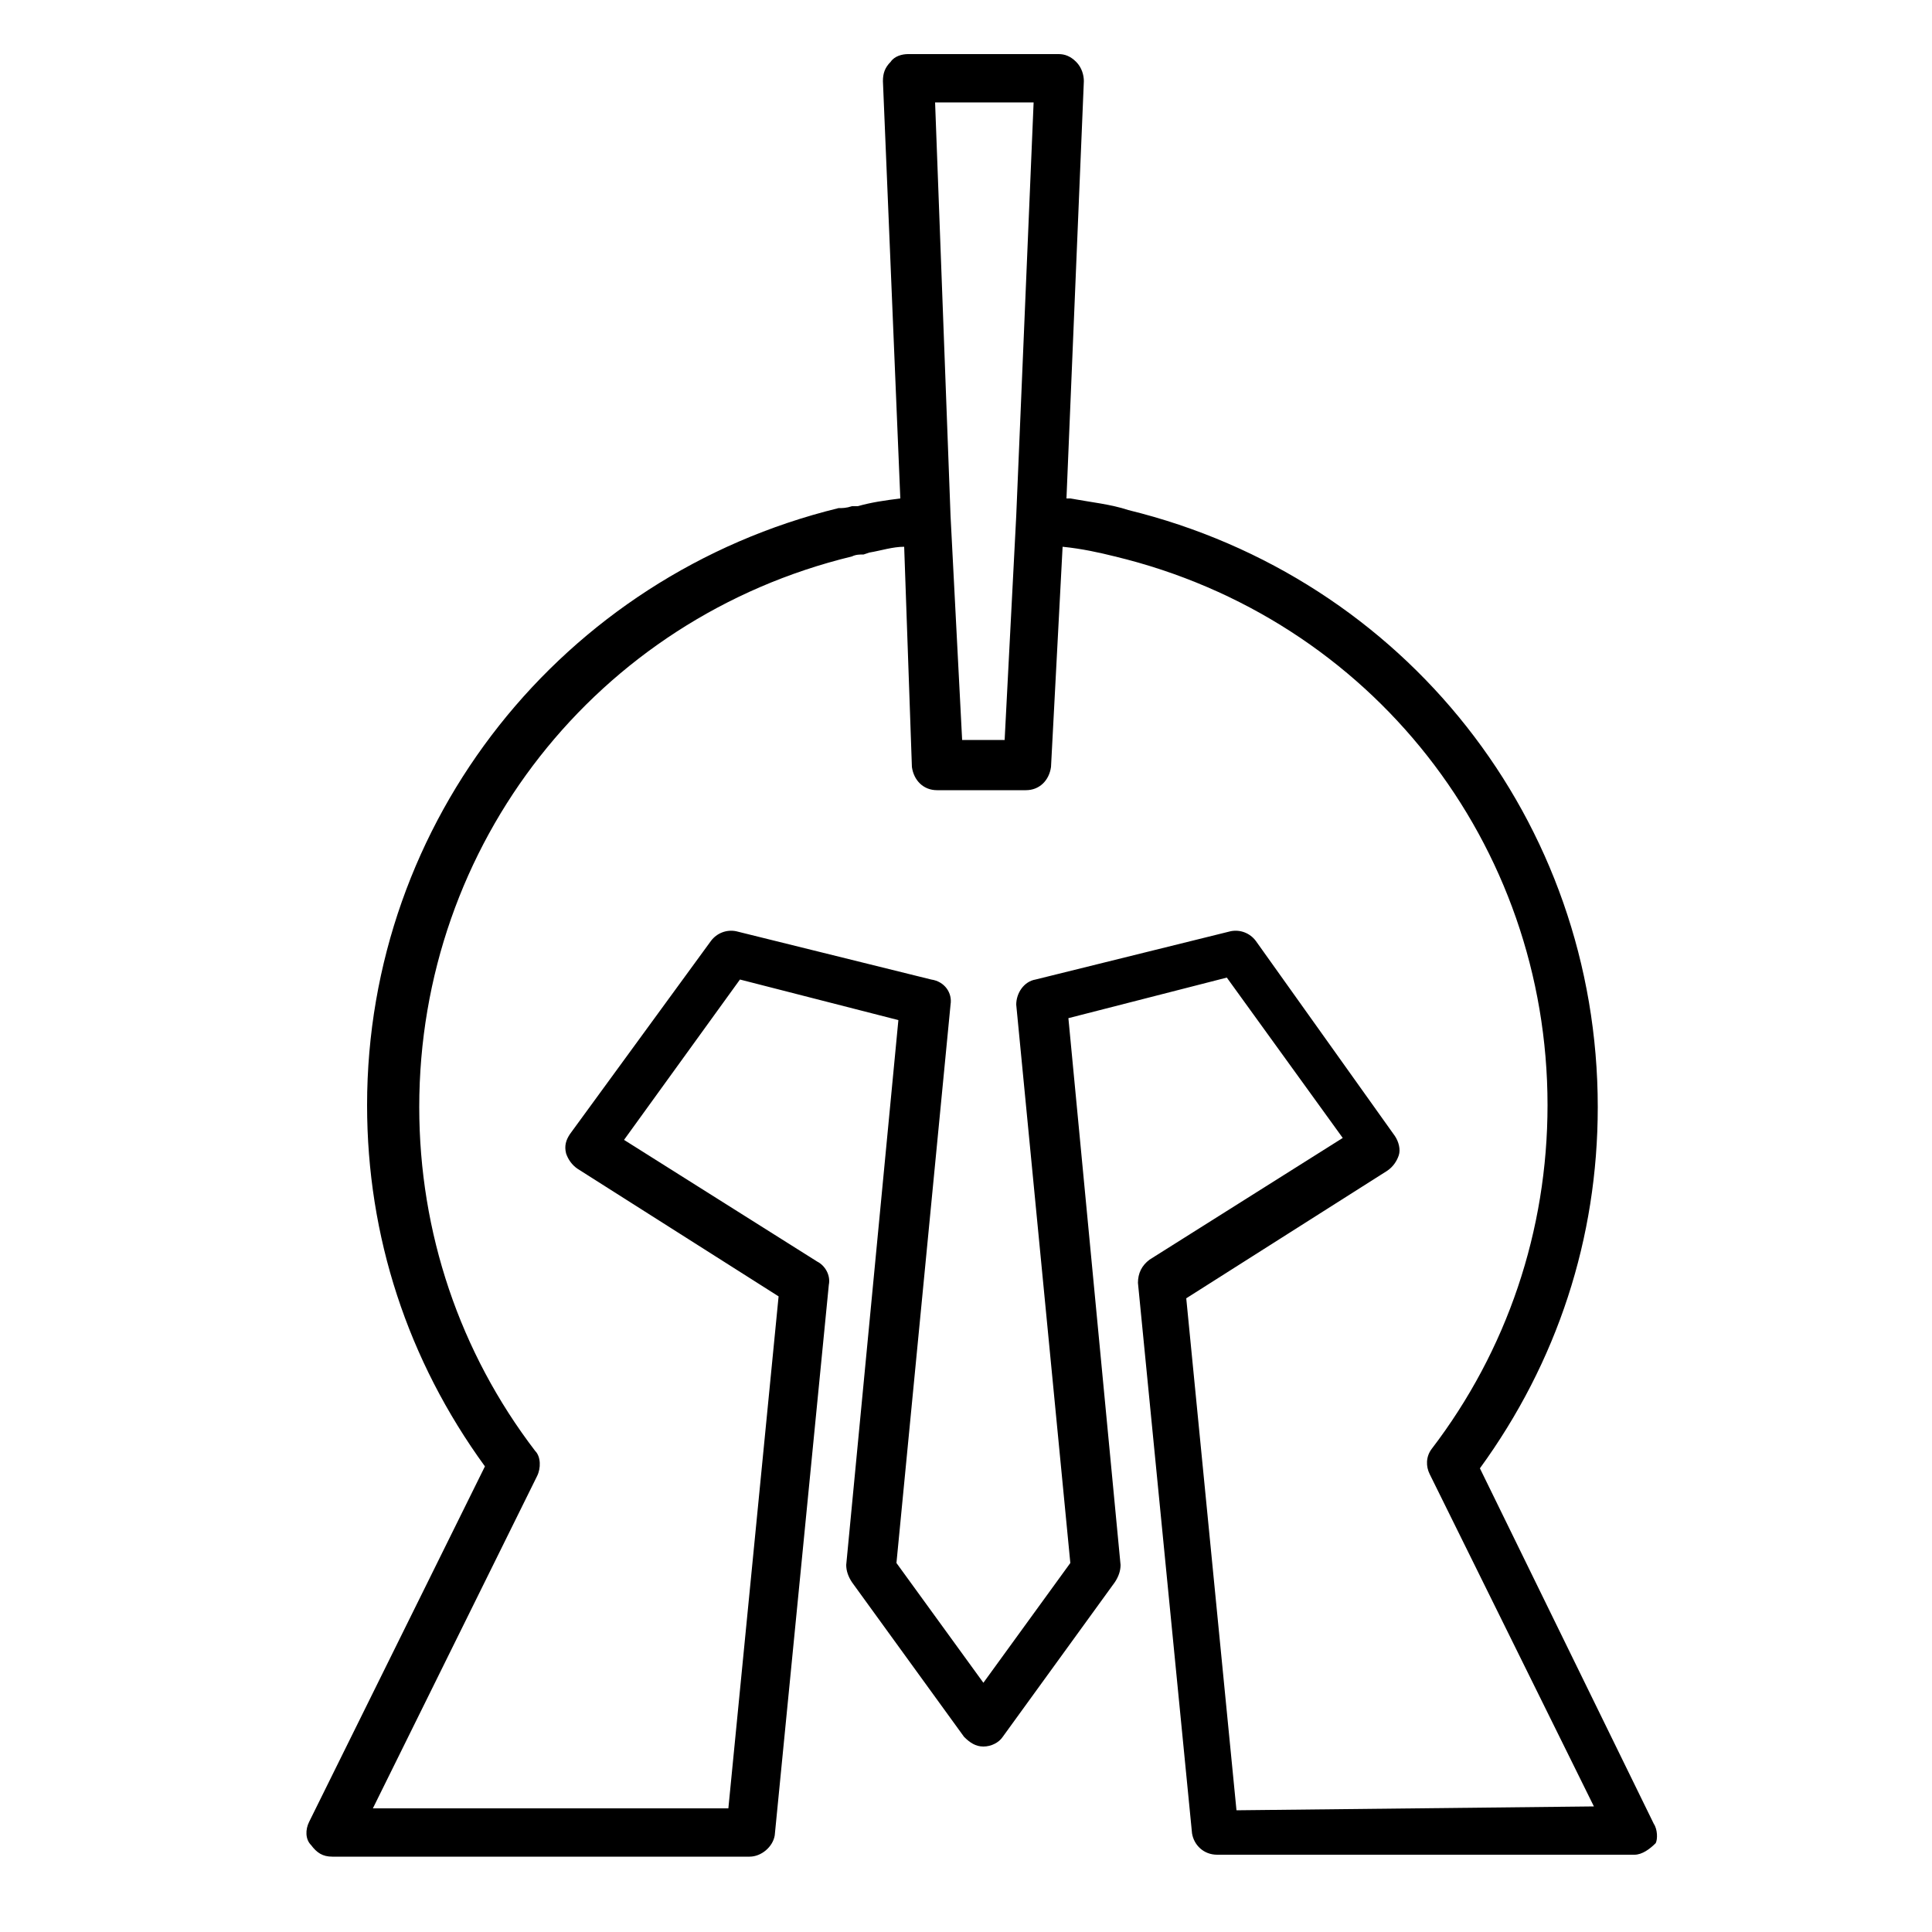 <svg xmlns="http://www.w3.org/2000/svg" xmlns:xlink="http://www.w3.org/1999/xlink" version="1.1" x="0px" y="0px" viewBox="0 0 100 100" style="enable-background:new 0 0 100 100;" xml:space="preserve"><path d="M85.6,94.4l-9-18.4c4-5.5,6.1-11.9,6.1-18.7c0-14.8-10-27.4-24.3-30.9c-0.9-0.3-1.9-0.4-3-0.6c-0.1,0-0.1,0-0.2,0l0.9-21.6  c0-0.3-0.1-0.7-0.4-1s-0.6-0.4-0.9-0.4H47c-0.3,0-0.7,0.1-0.9,0.4c-0.3,0.3-0.4,0.6-0.4,1l0.9,21.6c-0.8,0.1-1.5,0.2-2.2,0.4l-0.3,0  c-0.3,0.1-0.5,0.1-0.7,0.1C29.1,29.8,19,42.5,19,57.2c0,6.8,2.1,13.2,6.1,18.7l-9.1,18.4c-0.2,0.4-0.2,0.9,0.1,1.2  c0.3,0.4,0.6,0.6,1.1,0.6h21.6c0.6,0,1.2-0.5,1.3-1.1l2.8-28.5c0.1-0.5-0.2-1-0.6-1.2l-10-6.3l6-8.3l8.2,2.1L43.8,81  c0,0.3,0.1,0.6,0.3,0.9l5.8,8c0.3,0.3,0.6,0.5,1,0.5s0.8-0.2,1-0.5l5.8-8c0.2-0.3,0.3-0.6,0.3-0.9l-2.7-28.3l8.2-2.1l6,8.3l-10,6.3  c-0.4,0.3-0.6,0.7-0.6,1.2l2.8,28.5c0.1,0.6,0.6,1.1,1.3,1.1h21.6c0.4,0,0.8-0.3,1.1-0.6C85.8,95.2,85.8,94.7,85.6,94.4z M53.5,5.3  l-0.9,21.4L52,38.3h-2.2l-0.6-11.6l0,0L48.4,5.3C48.4,5.3,53.5,5.3,53.5,5.3z M64,93.7l-2.6-26.5l10.4-6.6c0.3-0.2,0.5-0.5,0.6-0.8  c0.1-0.3,0-0.7-0.2-1l-7.2-10.1c-0.3-0.4-0.8-0.6-1.3-0.5l-10.1,2.5c-0.6,0.1-1,0.7-1,1.3l2.8,28.9l-4.5,6.2l-4.5-6.2L49.2,52  c0.1-0.6-0.3-1.2-1-1.3l-10.1-2.5c-0.5-0.1-1,0.1-1.3,0.5l-7.3,10c-0.2,0.3-0.3,0.6-0.2,1c0.1,0.3,0.3,0.6,0.6,0.8l10.4,6.6  l-2.6,26.5H19.3l8.5-17.2c0.2-0.4,0.2-1-0.1-1.3c-3.9-5.1-6-11.3-6-17.8c0-13.6,9.2-25.3,22.4-28.5c0.2-0.1,0.4-0.1,0.6-0.1l0.3-0.1  c0.6-0.1,1.2-0.3,1.8-0.3l0.4,11.4c0.1,0.7,0.6,1.2,1.3,1.2h4.6c0.7,0,1.2-0.5,1.3-1.2l0.6-11.4c1,0.1,1.9,0.3,2.7,0.5  C71,32,80.1,43.7,80.1,57.2c0,6.5-2.1,12.7-6,17.8c-0.3,0.4-0.3,0.9-0.1,1.3l8.5,17.2L64,93.7L64,93.7z"></path></svg>